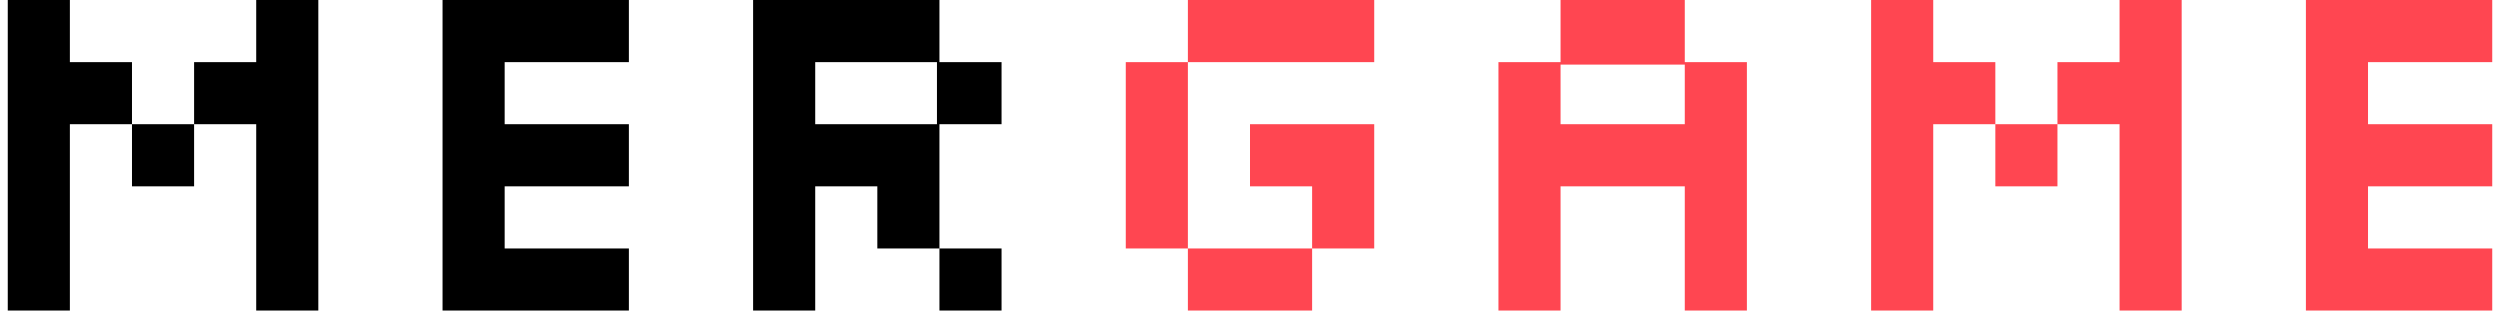<svg width="161" height="20" viewBox="0 0 161 20" fill="none" xmlns="http://www.w3.org/2000/svg">
  <path d="M0.5 20V0H4.5V4H8.5V8H12.5V12H8.5V8H4.5V20H0.5ZM16.5 20V8H12.5V4H16.5V0H20.5V20H16.5ZM28.5 20V0H40.5V4H32.5V8H40.5V12H32.5V16H40.5V20H28.5ZM48.5 20V0H60.5V4H64.5V8H60.5V16H64.5V20H60.5V16H56.5V12H52.5V20H48.5ZM52.5 8H60.34V4H52.5V8Z" fill="black"/>
  <path d="M76.5 4V0H88.5V4H76.5ZM72.5 16V4H76.5V16H72.5ZM84.5 16V12H80.5V8H88.5V16H84.5ZM76.5 20V16H84.5V20H76.5ZM96.5 20V4H100.5V0H108.5V4H112.5V20H108.5V12H100.5V20H96.5ZM100.5 8H108.5V4.16H100.5V8ZM120.5 20V0H124.5V4H128.5V8H132.5V12H128.5V8H124.5V20H120.5ZM136.5 20V8H132.5V4H136.5V0H140.5V20H136.5ZM148.5 20V0H160.5V4H152.5V8H160.5V12H152.5V16H160.5V20H148.5Z" fill="#FF4651"/>
</svg>
